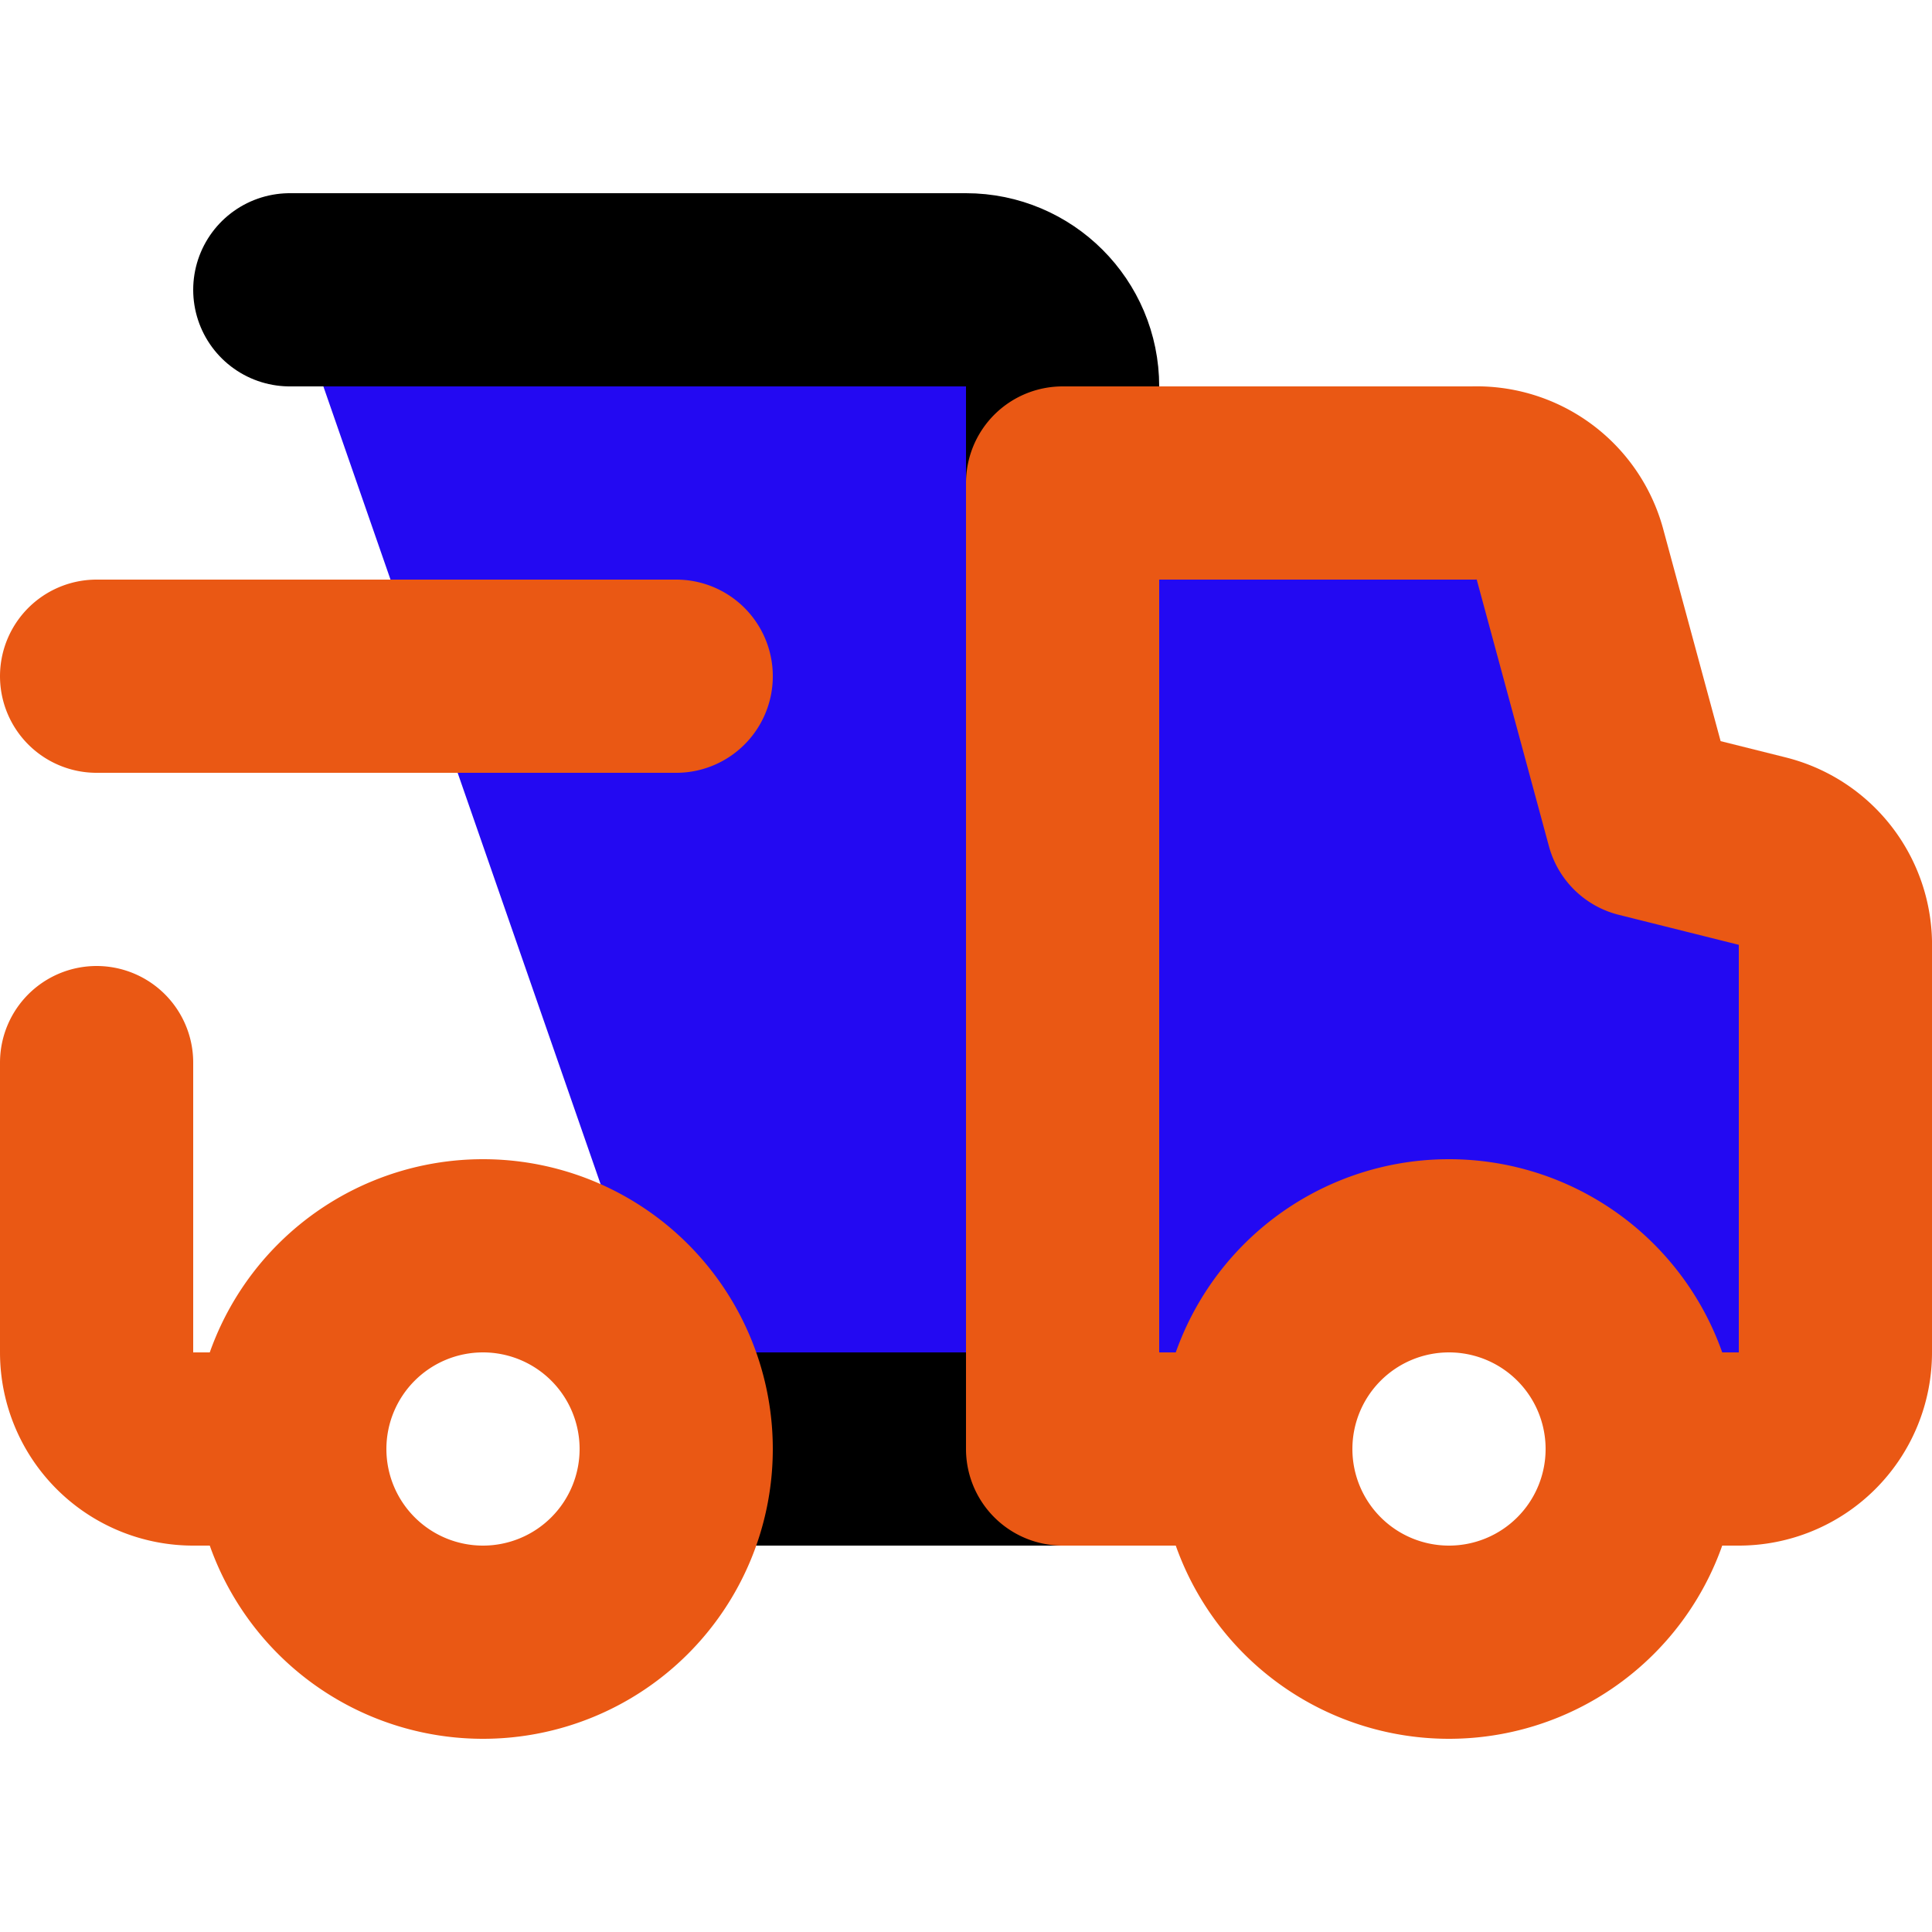 <?xml version="1.0" encoding="utf-8"?>
<svg width="800px" height="800px" viewBox="0 -2 20 20" xmlns="http://www.w3.org/2000/svg">
  <g id="delivery-truck" transform="translate(-2 -4)">
    <path id="secondary" d="M20.24,10.81,19,10.5l-.79-2.77a1,1,0,0,0-1-.73H13V17h2a2,2,0,0,1,4,0h1a1,1,0,0,0,1-1V11.78A1,1,0,0,0,20.24,10.81Z" style="fill: rgb(35, 9, 242);"/>
    <path id="primary" d="M 9.17 17 L 13 17 L 13 6 C 13 5.724 12.888 5.474 12.707 5.293 C 12.526 5.112 12.276 5 12 5 L 5 5" stroke-linecap="round" stroke-linejoin="round" stroke-width="2" style="fill: rgb(35, 9, 242); stroke: color(srgb-linear 0.823 0.098 0.007);"/>
    <path id="primary-2" data-name="primary" d="M3,13v3a1,1,0,0,0,1,1h.87" fill="none" stroke-linecap="round" stroke-linejoin="round" stroke-width="2" style="stroke: rgb(234, 88, 20);"/>
    <path id="primary-3" data-name="primary" d="M14.87,17H13V7h4.25a1,1,0,0,1,1,.73L19,10.5l1.24.31a1,1,0,0,1,.76,1V16a1,1,0,0,1-1,1h-.89" stroke-linecap="round" stroke-linejoin="round" stroke-width="2" fill="none" style="stroke: rgb(234, 88, 20);"/>
    <path id="primary-4" data-name="primary" d="M9,17a2,2,0,1,1-2-2A2,2,0,0,1,9,17Zm8-2a2,2,0,1,0,2,2A2,2,0,0,0,17,15ZM3,9H9" fill="none" stroke-linecap="round" stroke-linejoin="round" stroke-width="2" style="stroke: rgb(234, 88, 20);"/>
  </g>
</svg>